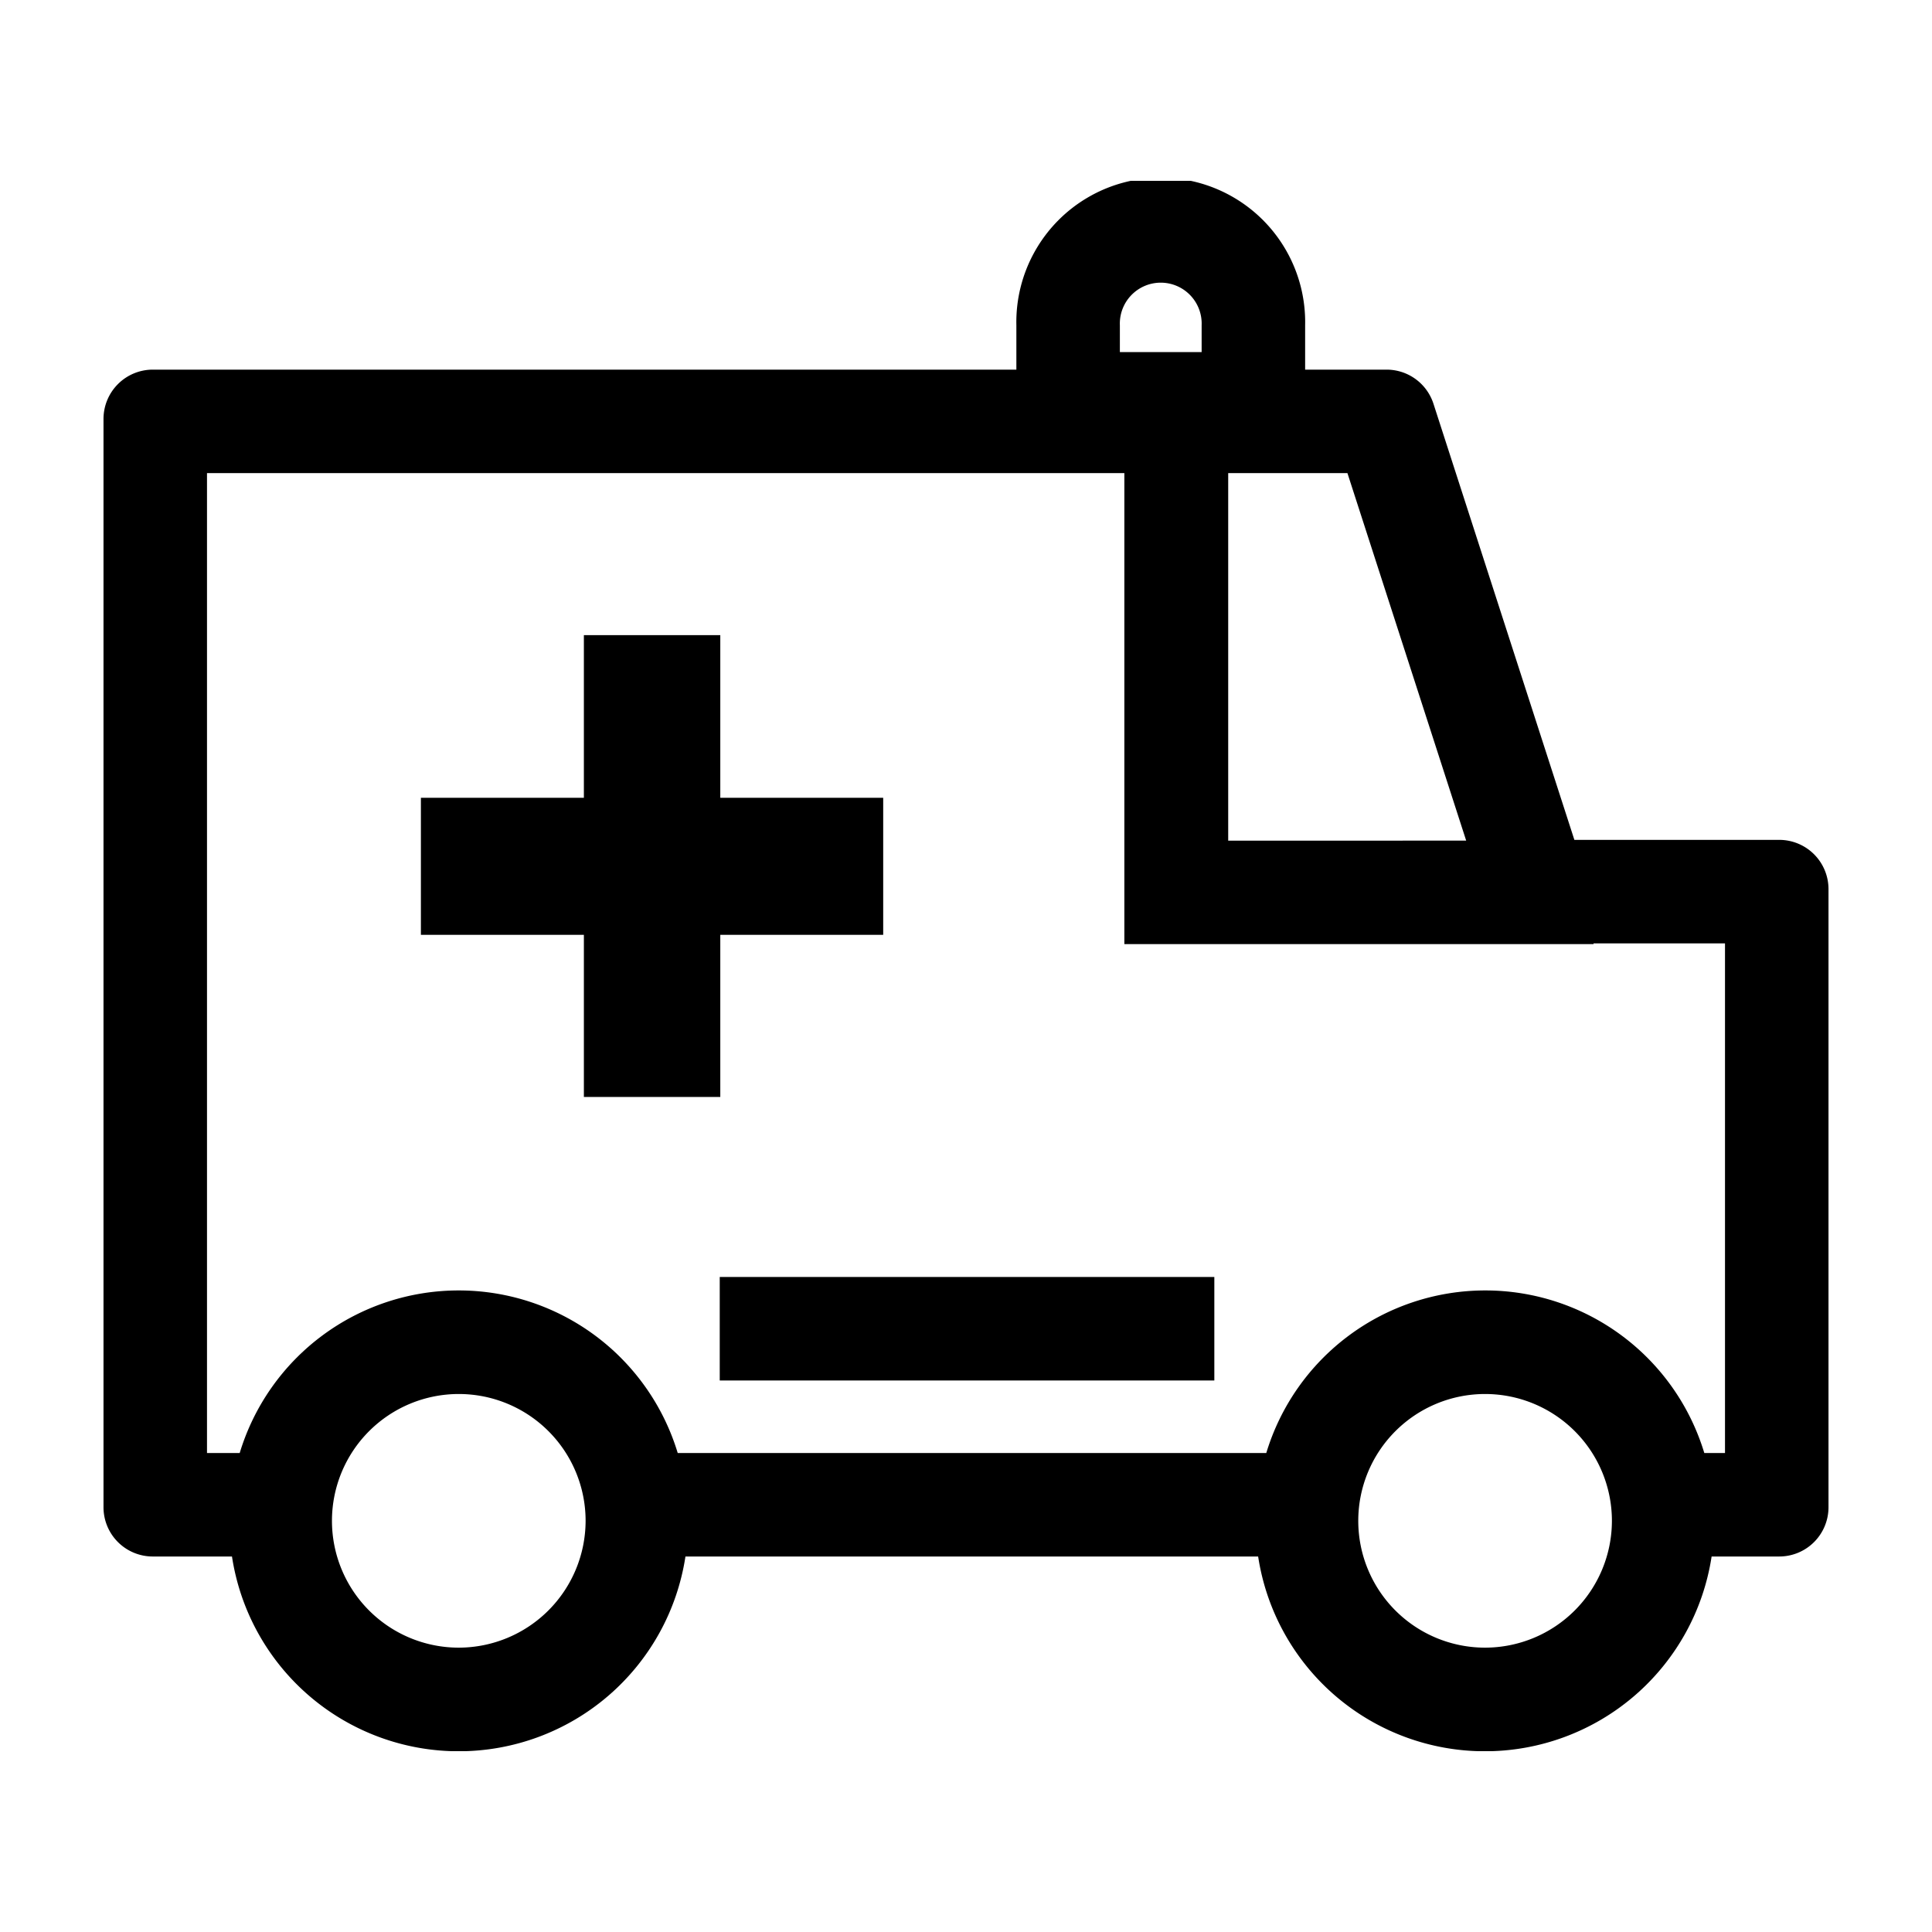 <svg xmlns="http://www.w3.org/2000/svg" width="28" height="28" viewBox="0 0 28 28">
    <defs>
        <clipPath id="6exattfqqa">
            <path data-name="사각형 2780" style="fill:current" d="M0 0h25v22.758H0z"/>
        </clipPath>
    </defs>
    <g data-name="그룹 2468">
        <path data-name="패스 1564" d="M8.939 10.927H11.3V8.941H8.939V6.584H6.962v2.357H4.6v1.986h2.362v2.35h1.977z" transform="translate(1.5 2.621)" style="fill:current"/>
        <path data-name="사각형 2779" transform="translate(10.431 18.507)" style="fill:current" d="M0 0h7.168v1.5H0z"/>
        <g data-name="그룹 2467">
            <g data-name="그룹 2466" style="clip-path:url(#6exattfqqa)" transform="translate(1.5 2.621)">
                <path data-name="패스 1565" d="M24.286 9.551h-2.969l-2.042-6.32a.714.714 0 0 0-.68-.495h-1.18v-.643a2.093 2.093 0 1 0-4.185 0v.643H.714A.715.715 0 0 0 0 3.451v15.772a.714.714 0 0 0 .714.714h1.148a3.324 3.324 0 0 0 6.572 0h8.3a3.324 3.324 0 0 0 6.572 0h.978a.714.714 0 0 0 .716-.714v-8.958a.714.714 0 0 0-.714-.714M16.3 4.236h1.728l1.721 5.326H16.3zm-1.57-2.143a.593.593 0 1 1 1.185 0v.389H14.73zM5.148 21.258a1.838 1.838 0 1 1 1.839-1.838 1.841 1.841 0 0 1-1.839 1.838m14.874 0a1.838 1.838 0 1 1 1.839-1.838 1.84 1.84 0 0 1-1.839 1.838m3.478-2.821h-.3a3.316 3.316 0 0 0-6.348 0h-8.53a3.316 3.316 0 0 0-6.348 0H1.5V4.236h13.295v6.826h6.8v-.011H23.5z" style="fill:current"/>
            </g>
        </g>
    </g>
</svg>
